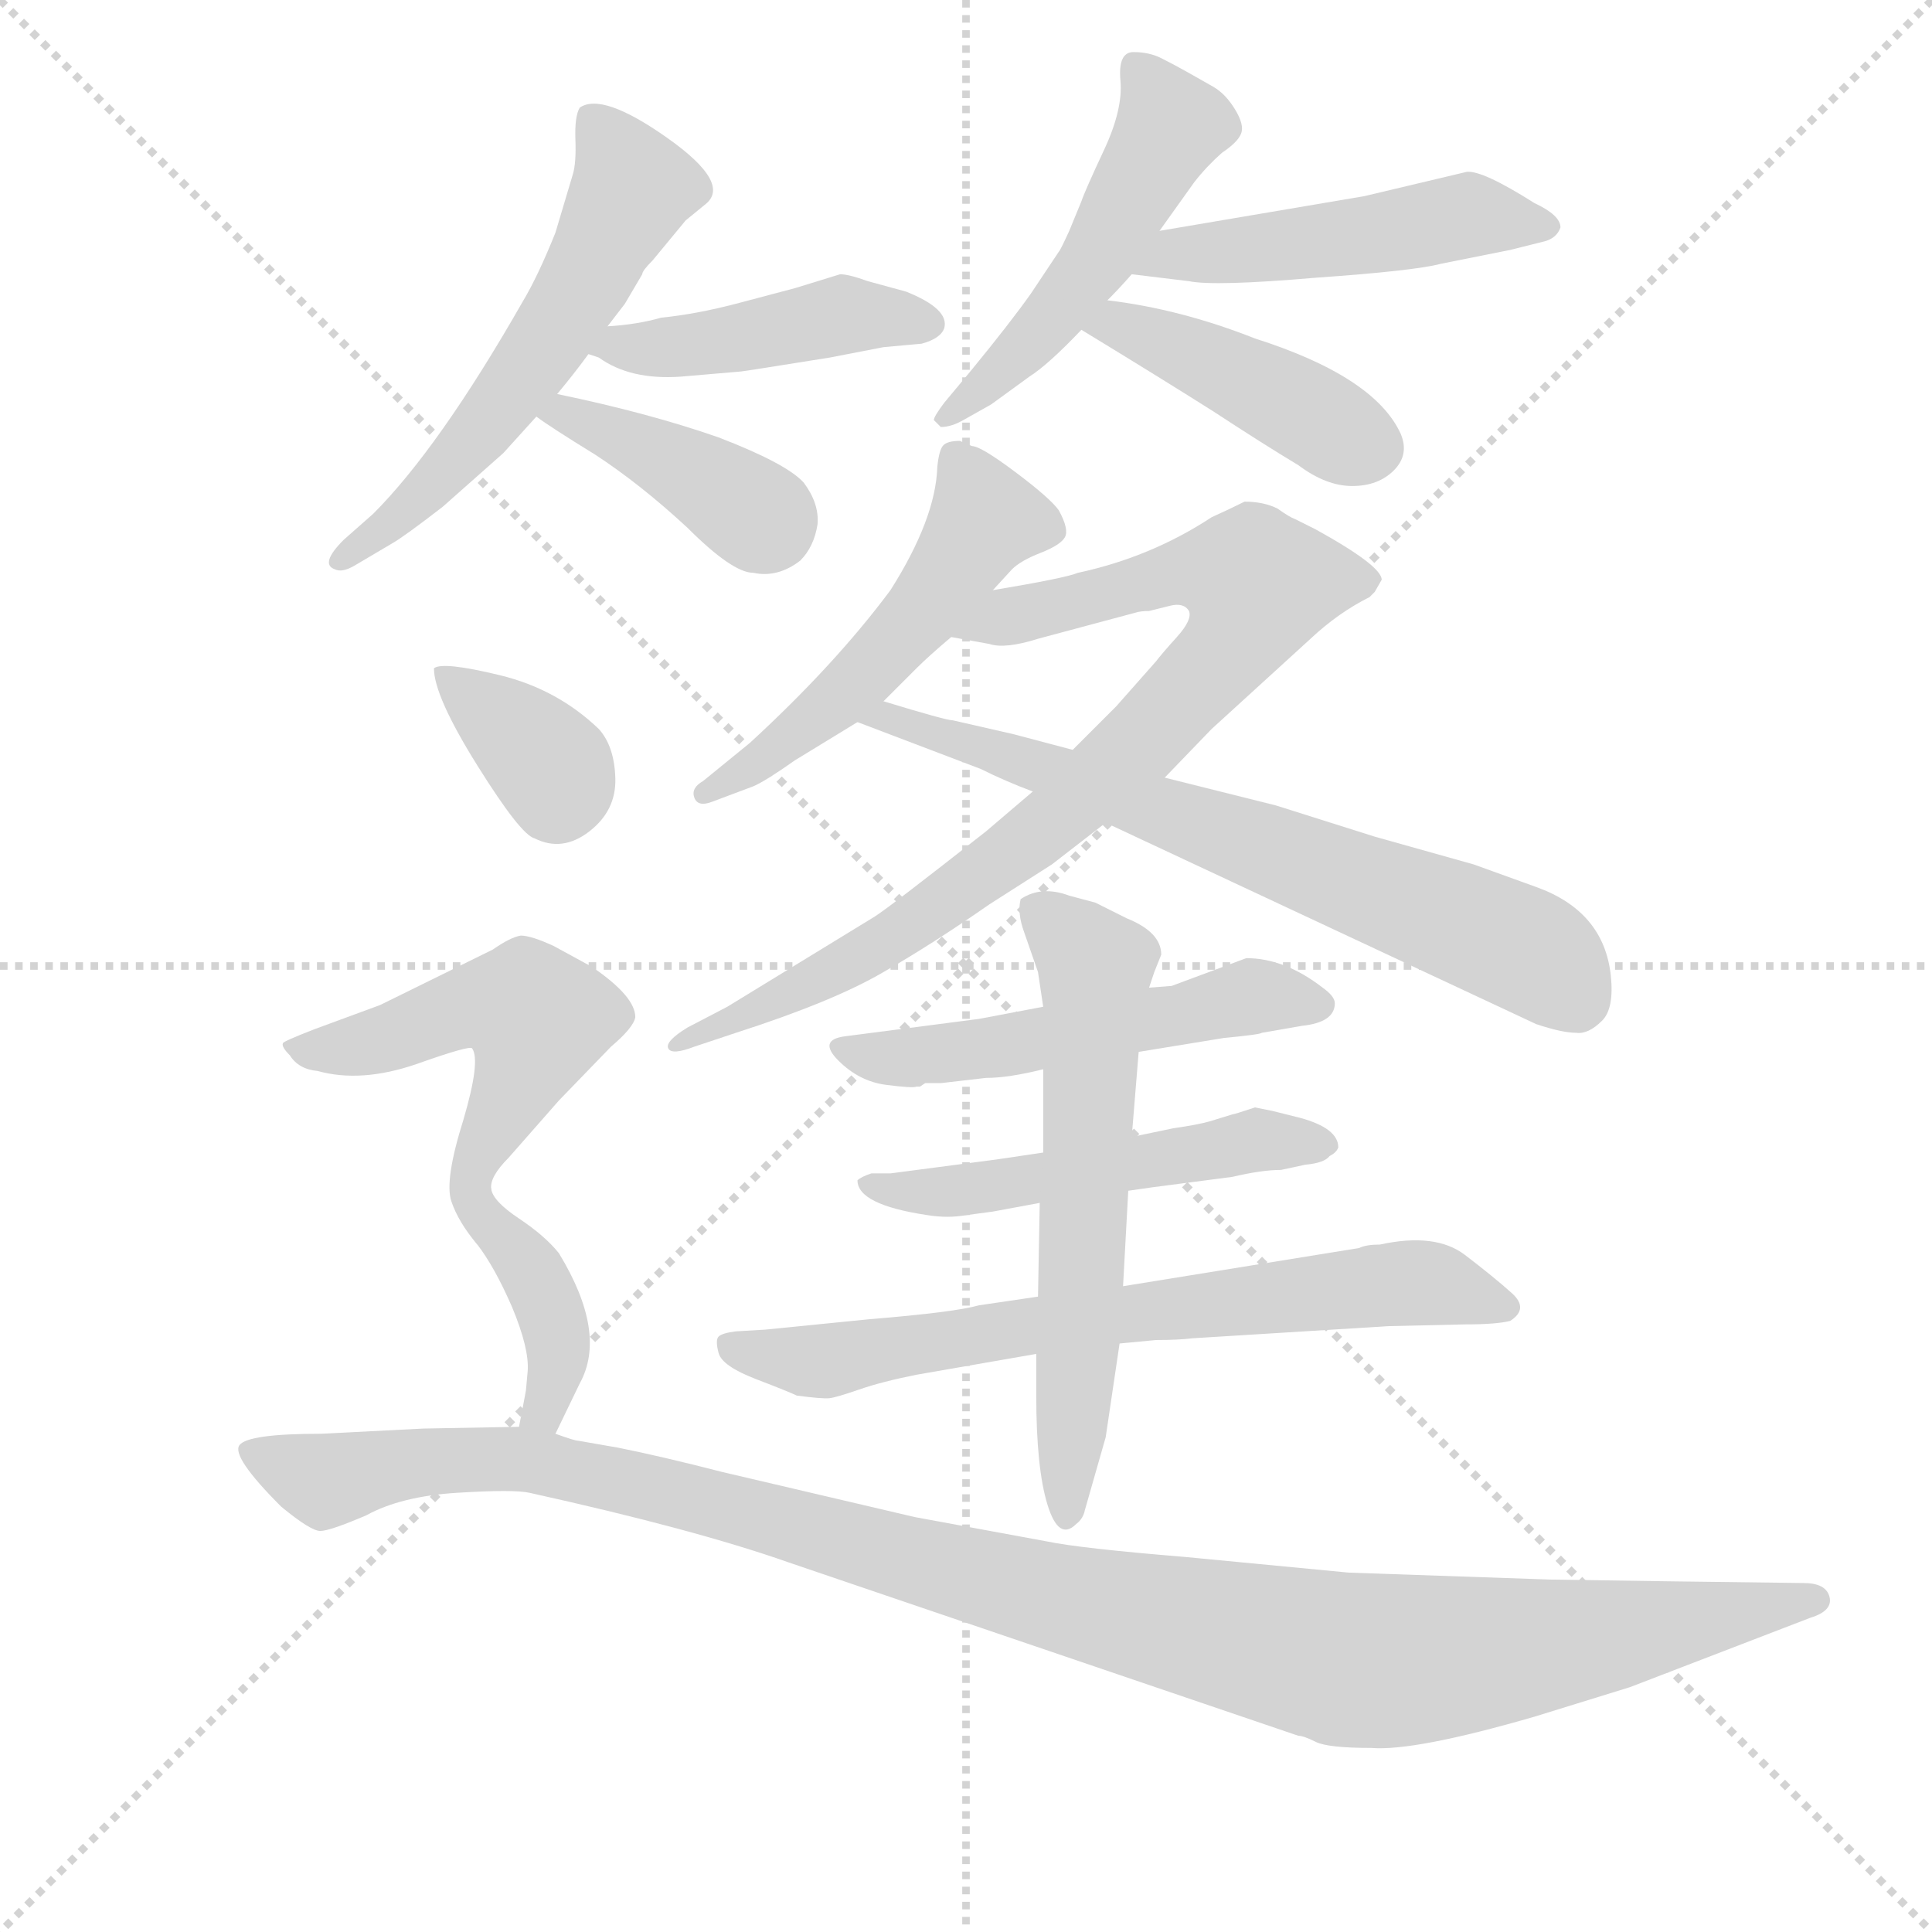 <svg version="1.1" viewBox="0 0 1024 1024" xmlns="http://www.w3.org/2000/svg">
  <g stroke="lightgray" stroke-dasharray="1,1" stroke-width="1" transform="scale(4, 4)">
    <line x1="0" y1="0" x2="256" y2="256"></line>
    <line x1="256" y1="0" x2="0" y2="256"></line>
    <line x1="128" y1="0" x2="128" y2="256"></line>
    <line x1="0" y1="128" x2="256" y2="128"></line>
  </g>
  <g transform="scale(0.92, -0.92) translate(60, -850)">
    <style type="text/css">
      
        @keyframes keyframes0 {
          from {
            stroke: blue;
            stroke-dashoffset: 578;
            stroke-width: 128;
          }
          65% {
            animation-timing-function: step-end;
            stroke: blue;
            stroke-dashoffset: 0;
            stroke-width: 128;
          }
          to {
            stroke: black;
            stroke-width: 1024;
          }
        }
        #make-me-a-hanzi-animation-0 {
          animation: keyframes0 0.72s both;
          animation-delay: 0s;
          animation-timing-function: linear;
        }
      
        @keyframes keyframes1 {
          from {
            stroke: blue;
            stroke-dashoffset: 448;
            stroke-width: 128;
          }
          59% {
            animation-timing-function: step-end;
            stroke: blue;
            stroke-dashoffset: 0;
            stroke-width: 128;
          }
          to {
            stroke: black;
            stroke-width: 1024;
          }
        }
        #make-me-a-hanzi-animation-1 {
          animation: keyframes1 0.615s both;
          animation-delay: 0.72s;
          animation-timing-function: linear;
        }
      
        @keyframes keyframes2 {
          from {
            stroke: blue;
            stroke-dashoffset: 401;
            stroke-width: 128;
          }
          57% {
            animation-timing-function: step-end;
            stroke: blue;
            stroke-dashoffset: 0;
            stroke-width: 128;
          }
          to {
            stroke: black;
            stroke-width: 1024;
          }
        }
        #make-me-a-hanzi-animation-2 {
          animation: keyframes2 0.576s both;
          animation-delay: 1.335s;
          animation-timing-function: linear;
        }
      
        @keyframes keyframes3 {
          from {
            stroke: blue;
            stroke-dashoffset: 505;
            stroke-width: 128;
          }
          62% {
            animation-timing-function: step-end;
            stroke: blue;
            stroke-dashoffset: 0;
            stroke-width: 128;
          }
          to {
            stroke: black;
            stroke-width: 1024;
          }
        }
        #make-me-a-hanzi-animation-3 {
          animation: keyframes3 0.661s both;
          animation-delay: 1.911s;
          animation-timing-function: linear;
        }
      
        @keyframes keyframes4 {
          from {
            stroke: blue;
            stroke-dashoffset: 493;
            stroke-width: 128;
          }
          62% {
            animation-timing-function: step-end;
            stroke: blue;
            stroke-dashoffset: 0;
            stroke-width: 128;
          }
          to {
            stroke: black;
            stroke-width: 1024;
          }
        }
        #make-me-a-hanzi-animation-4 {
          animation: keyframes4 0.651s both;
          animation-delay: 2.572s;
          animation-timing-function: linear;
        }
      
        @keyframes keyframes5 {
          from {
            stroke: blue;
            stroke-dashoffset: 432;
            stroke-width: 128;
          }
          58% {
            animation-timing-function: step-end;
            stroke: blue;
            stroke-dashoffset: 0;
            stroke-width: 128;
          }
          to {
            stroke: black;
            stroke-width: 1024;
          }
        }
        #make-me-a-hanzi-animation-5 {
          animation: keyframes5 0.602s both;
          animation-delay: 3.223s;
          animation-timing-function: linear;
        }
      
        @keyframes keyframes6 {
          from {
            stroke: blue;
            stroke-dashoffset: 522;
            stroke-width: 128;
          }
          63% {
            animation-timing-function: step-end;
            stroke: blue;
            stroke-dashoffset: 0;
            stroke-width: 128;
          }
          to {
            stroke: black;
            stroke-width: 1024;
          }
        }
        #make-me-a-hanzi-animation-6 {
          animation: keyframes6 0.675s both;
          animation-delay: 3.825s;
          animation-timing-function: linear;
        }
      
        @keyframes keyframes7 {
          from {
            stroke: blue;
            stroke-dashoffset: 864;
            stroke-width: 128;
          }
          74% {
            animation-timing-function: step-end;
            stroke: blue;
            stroke-dashoffset: 0;
            stroke-width: 128;
          }
          to {
            stroke: black;
            stroke-width: 1024;
          }
        }
        #make-me-a-hanzi-animation-7 {
          animation: keyframes7 0.953s both;
          animation-delay: 4.5s;
          animation-timing-function: linear;
        }
      
        @keyframes keyframes8 {
          from {
            stroke: blue;
            stroke-dashoffset: 700;
            stroke-width: 128;
          }
          69% {
            animation-timing-function: step-end;
            stroke: blue;
            stroke-dashoffset: 0;
            stroke-width: 128;
          }
          to {
            stroke: black;
            stroke-width: 1024;
          }
        }
        #make-me-a-hanzi-animation-8 {
          animation: keyframes8 0.82s both;
          animation-delay: 5.453s;
          animation-timing-function: linear;
        }
      
        @keyframes keyframes9 {
          from {
            stroke: blue;
            stroke-dashoffset: 523;
            stroke-width: 128;
          }
          63% {
            animation-timing-function: step-end;
            stroke: blue;
            stroke-dashoffset: 0;
            stroke-width: 128;
          }
          to {
            stroke: black;
            stroke-width: 1024;
          }
        }
        #make-me-a-hanzi-animation-9 {
          animation: keyframes9 0.676s both;
          animation-delay: 6.273s;
          animation-timing-function: linear;
        }
      
        @keyframes keyframes10 {
          from {
            stroke: blue;
            stroke-dashoffset: 523;
            stroke-width: 128;
          }
          63% {
            animation-timing-function: step-end;
            stroke: blue;
            stroke-dashoffset: 0;
            stroke-width: 128;
          }
          to {
            stroke: black;
            stroke-width: 1024;
          }
        }
        #make-me-a-hanzi-animation-10 {
          animation: keyframes10 0.676s both;
          animation-delay: 6.948s;
          animation-timing-function: linear;
        }
      
        @keyframes keyframes11 {
          from {
            stroke: blue;
            stroke-dashoffset: 708;
            stroke-width: 128;
          }
          70% {
            animation-timing-function: step-end;
            stroke: blue;
            stroke-dashoffset: 0;
            stroke-width: 128;
          }
          to {
            stroke: black;
            stroke-width: 1024;
          }
        }
        #make-me-a-hanzi-animation-11 {
          animation: keyframes11 0.826s both;
          animation-delay: 7.624s;
          animation-timing-function: linear;
        }
      
        @keyframes keyframes12 {
          from {
            stroke: blue;
            stroke-dashoffset: 617;
            stroke-width: 128;
          }
          67% {
            animation-timing-function: step-end;
            stroke: blue;
            stroke-dashoffset: 0;
            stroke-width: 128;
          }
          to {
            stroke: black;
            stroke-width: 1024;
          }
        }
        #make-me-a-hanzi-animation-12 {
          animation: keyframes12 0.752s both;
          animation-delay: 8.45s;
          animation-timing-function: linear;
        }
      
        @keyframes keyframes13 {
          from {
            stroke: blue;
            stroke-dashoffset: 354;
            stroke-width: 128;
          }
          54% {
            animation-timing-function: step-end;
            stroke: blue;
            stroke-dashoffset: 0;
            stroke-width: 128;
          }
          to {
            stroke: black;
            stroke-width: 1024;
          }
        }
        #make-me-a-hanzi-animation-13 {
          animation: keyframes13 0.538s both;
          animation-delay: 9.202s;
          animation-timing-function: linear;
        }
      
        @keyframes keyframes14 {
          from {
            stroke: blue;
            stroke-dashoffset: 536;
            stroke-width: 128;
          }
          64% {
            animation-timing-function: step-end;
            stroke: blue;
            stroke-dashoffset: 0;
            stroke-width: 128;
          }
          to {
            stroke: black;
            stroke-width: 1024;
          }
        }
        #make-me-a-hanzi-animation-14 {
          animation: keyframes14 0.686s both;
          animation-delay: 9.74s;
          animation-timing-function: linear;
        }
      
        @keyframes keyframes15 {
          from {
            stroke: blue;
            stroke-dashoffset: 398;
            stroke-width: 128;
          }
          56% {
            animation-timing-function: step-end;
            stroke: blue;
            stroke-dashoffset: 0;
            stroke-width: 128;
          }
          to {
            stroke: black;
            stroke-width: 1024;
          }
        }
        #make-me-a-hanzi-animation-15 {
          animation: keyframes15 0.574s both;
          animation-delay: 10.426s;
          animation-timing-function: linear;
        }
      
        @keyframes keyframes16 {
          from {
            stroke: blue;
            stroke-dashoffset: 1179;
            stroke-width: 128;
          }
          79% {
            animation-timing-function: step-end;
            stroke: blue;
            stroke-dashoffset: 0;
            stroke-width: 128;
          }
          to {
            stroke: black;
            stroke-width: 1024;
          }
        }
        #make-me-a-hanzi-animation-16 {
          animation: keyframes16 1.209s both;
          animation-delay: 11s;
          animation-timing-function: linear;
        }
      
    </style>
    
      <path d="M 290 662 L 300 675 L 310 692 Q 310 694 316 700 L 335 723 L 346 732 Q 362 744 324.5 770.5 Q 287 797 274 788 Q 271 783 271.5 769.5 Q 272 756 270 749.5 Q 268 743 260 716 Q 250 691 241 676 Q 193 592 155 554 L 138 539 Q 124 525 133 522 Q 137 520 144 524 L 166 537 Q 173 541 195 558 L 230 589 Q 240 600 249 610 L 261 623 Q 271 635 279 646 L 290 662 Z" fill="lightgray"></path>
    
      <path d="M 367 636 Q 368 636 418 644 L 449 650 L 471 652 Q 482 655 484 661 Q 487 672 462 682 L 440 688 Q 429 692 424 692 L 398 684 L 364 675 Q 341 669 321 667 Q 307 663 290 662 C 260 660 251 656 279 646 L 285 644 Q 303 631 332 633 L 367 636 Z" fill="lightgray"></path>
    
      <path d="M 249 610 Q 257 604 283 588 Q 309 571 336 546 Q 362 520 374 520 Q 388 517 401 527 Q 409 535 411 548 Q 412 560 403 572 Q 393 583 354 598 Q 314 612 261 623 C 232 629 225 627 249 610 Z" fill="lightgray"></path>
    
      <path d="M 608 717 L 628 745 Q 635 754 644 762 Q 653 768 655 773 Q 657 778 651.5 787 Q 646 796 639 800 Q 632 804 624 808.5 Q 616 813 609 816.5 Q 602 820 593 820 Q 584 820 585.5 803.5 Q 587 787 576 763.5 Q 565 740 563 734 L 556 717 Q 551 706 550 705 L 534 681 Q 522 664 499 636 L 484 618 Q 478 610 478 608 L 482 604 Q 488 604 495 608 L 511 617 L 533 633 Q 544 640 563 660 L 578 677 Q 585 684 592 692 L 608 717 Z" fill="lightgray"></path>
    
      <path d="M 824 733 Q 794 752 785 751 L 726 737 L 608 717 C 578 712 562 696 592 692 L 625 688 Q 640 685 698 690 Q 755 694 770 698 L 810 706 L 830 711 Q 837 713 839 719 Q 839 726 824 733 Z" fill="lightgray"></path>
    
      <path d="M 563 660 Q 609 632 639 613 Q 668 594 688 582 Q 704 570 719 570 Q 734 570 743 579 Q 752 588 747 600 Q 732 633 663 655 Q 620 672 578 677 C 548 681 537 676 563 660 Z" fill="lightgray"></path>
    
      <path d="M 449 446 L 468 465 Q 475 472 488 483 L 512 510 L 523 522 Q 528 527 539.5 531.5 Q 551 536 553.5 540.5 Q 556 545 550 556 Q 545 563 525 578 Q 505 593 500 593 L 493 596 Q 486 596 483.5 593.5 Q 481 591 480 581 Q 479 551 453 510 Q 421 467 372 422 L 345 400 Q 338 396 340 390.5 Q 342 385 350 388 L 374 397 Q 381 400 398 412 L 434 434 L 449 446 Z" fill="lightgray"></path>
    
      <path d="M 614 501 Q 622 503 625 498 Q 627 493 618 483 Q 609 473 606 469 L 583 443 L 558 418 L 535 394 L 508 371 Q 452 327 444 322 L 359 270 L 336 258 Q 323 250 325 246 Q 327 242 340 247 L 364 255 Q 420 273 449 290 Q 477 306 510 329 L 546 352 L 577 376 L 611 402 L 638 430 L 695 482 Q 711 497 729 506 L 732 509 L 736 516 Q 736 524 698 545 L 686 551 Q 683 552 676 557 Q 668 561 657 561 Q 649 557 638 552 Q 603 529 561 520 Q 554 517 512 510 C 482 505 458 488 488 483 L 510 479 Q 519 476 538 482 L 594 497 Q 597 498 602 498 L 614 501 Z" fill="lightgray"></path>
    
      <path d="M 558 418 L 524 427 L 489 435 Q 485 435 449 446 C 420 455 406 445 434 434 L 505 407 Q 519 400 535 394 L 577 376 L 825 260 Q 840 255 848 255 Q 855 254 863 262 Q 870 269 868 288 Q 864 325 825 339 L 789 352 L 732 368 L 675 386 L 611 402 L 558 418 Z" fill="lightgray"></path>
    
      <path d="M 596 244 L 645 252 Q 666 254 667 255 L 690 259 Q 709 261 709 272 Q 709 276 702 281 Q 680 298 658 298 L 615 282 L 602 281 L 541 270 L 504 263 L 427 253 Q 411 251 423 239 Q 435 227 450.5 225 Q 466 223 468 224 L 470 224 L 473 226 L 482 226 L 508 229 Q 521 229 541 234 L 596 244 Z" fill="lightgray"></path>
    
      <path d="M 590 164 L 604 166 L 650 172 Q 667 176 678 176 L 692 179 Q 703 180 706 184 Q 710 186 711 189 Q 711 200 689 206 L 673 210 L 663 212 Q 651 208 650 208 L 637 204 Q 630 202 616 200 L 592 195 L 541 186 L 514 182 L 453 174 L 442 174 Q 436 172 434 170 Q 434 156 474 150 Q 486 148 497 150 L 512 152 L 539 157 L 590 164 Z" fill="lightgray"></path>
    
      <path d="M 740 86 L 784 87 Q 802 87 810 89 Q 821 96 811 105 Q 801 114 784 127 Q 767 140 735 133 Q 727 133 723 131 L 587 109 L 538 103 L 504 98 Q 490 94 441 90 L 381 84 L 364 83 Q 356 82 354 80 Q 352 78 354 70.5 Q 356 63 375.5 55.5 Q 395 48 399 46 Q 414 44 418 44.5 Q 422 45 435 49.5 Q 448 54 468 58 L 537 70 L 585 76 L 606 78 Q 619 78 627 79 L 740 86 Z" fill="lightgray"></path>
    
      <path d="M 587 109 L 590 164 L 592 195 L 596 244 L 602 281 L 605 290 L 609 300 Q 609 313 589 321 L 571 330 L 556 334 Q 540 340 528 332 Q 526 324 530 313 L 538 290 L 541 270 L 541 234 L 541 186 L 539 157 L 538 103 L 537 70 L 537 46 Q 537 4 543.5 -17 Q 550 -38 560 -28 Q 564 -25 565 -20 L 577 22 L 585 76 L 587 109 Z" fill="lightgray"></path>
    
      <path d="M 190 465 Q 190 449 215 409 Q 240 369 248 367 Q 264 359 279.5 371 Q 295 383 294.5 401.5 Q 294 420 285 430 Q 261 453 228 461 Q 195 469 190 465 Z" fill="lightgray"></path>
    
      <path d="M 223 165 Q 222 172 233 183 L 262 216 L 292 247 Q 305 258 306 264 Q 306 276 281 293 L 259 305 Q 246 311 240 311 Q 234 310 224 303 L 159 271 L 121 257 Q 103 250 103 249 Q 102 247 107 242 Q 112 234 123 233 Q 148 226 180 237 Q 211 248 212 246 Q 217 239 207 205 Q 196 170 200 158 Q 204 146 215 133 C 215 132 215 136 223 165 Z" fill="lightgray"></path>
    
      <path d="M 260 24 L 274 53 Q 290 82 262 128 Q 254 138 239 148 Q 224 158 223 165 C 211 193 196 157 215 133 Q 225 120 235 97 Q 245 73 244 60 L 243 49 Q 241 38 239 28 C 233 -1 247 -3 260 24 Z" fill="lightgray"></path>
    
      <path d="M 901 -61 L 833 -60 L 717 -56 L 623 -47 Q 562 -42 543 -38 L 467 -24 L 356 2 Q 321 11 296 16 L 273 20 Q 271 20 260 24 L 239 28 L 184 27 L 125 24 Q 83 24 78 17.5 Q 73 11 102 -18 Q 119 -32 124.5 -32 Q 130 -32 151 -23 Q 171 -12 203.5 -10 Q 236 -8 245 -10 Q 340 -31 394 -50 L 688 -150 Q 691 -150 698 -153.5 Q 705 -157 730 -157 Q 755 -159 824 -139 L 879 -122 L 983 -82 Q 996 -78 994 -70 Q 992 -62 979 -62 L 901 -61 Z" fill="lightgray"></path>
    
    
      <clipPath id="make-me-a-hanzi-clip-0">
        <path d="M 290 662 L 300 675 L 310 692 Q 310 694 316 700 L 335 723 L 346 732 Q 362 744 324.5 770.5 Q 287 797 274 788 Q 271 783 271.5 769.5 Q 272 756 270 749.5 Q 268 743 260 716 Q 250 691 241 676 Q 193 592 155 554 L 138 539 Q 124 525 133 522 Q 137 520 144 524 L 166 537 Q 173 541 195 558 L 230 589 Q 240 600 249 610 L 261 623 Q 271 635 279 646 L 290 662 Z"></path>
      </clipPath>
      <path clip-path="url(#make-me-a-hanzi-clip-0)" d="M 280 782 L 305 741 L 277 688 L 213 597 L 182 562 L 138 528" fill="none" id="make-me-a-hanzi-animation-0" stroke-dasharray="450 900" stroke-linecap="round"></path>
    
      <clipPath id="make-me-a-hanzi-clip-1">
        <path d="M 367 636 Q 368 636 418 644 L 449 650 L 471 652 Q 482 655 484 661 Q 487 672 462 682 L 440 688 Q 429 692 424 692 L 398 684 L 364 675 Q 341 669 321 667 Q 307 663 290 662 C 260 660 251 656 279 646 L 285 644 Q 303 631 332 633 L 367 636 Z"></path>
      </clipPath>
      <path clip-path="url(#make-me-a-hanzi-clip-1)" d="M 283 649 L 336 651 L 429 669 L 473 663" fill="none" id="make-me-a-hanzi-animation-1" stroke-dasharray="320 640" stroke-linecap="round"></path>
    
      <clipPath id="make-me-a-hanzi-clip-2">
        <path d="M 249 610 Q 257 604 283 588 Q 309 571 336 546 Q 362 520 374 520 Q 388 517 401 527 Q 409 535 411 548 Q 412 560 403 572 Q 393 583 354 598 Q 314 612 261 623 C 232 629 225 627 249 610 Z"></path>
      </clipPath>
      <path clip-path="url(#make-me-a-hanzi-clip-2)" d="M 255 611 L 268 611 L 313 591 L 383 547" fill="none" id="make-me-a-hanzi-animation-2" stroke-dasharray="273 546" stroke-linecap="round"></path>
    
      <clipPath id="make-me-a-hanzi-clip-3">
        <path d="M 608 717 L 628 745 Q 635 754 644 762 Q 653 768 655 773 Q 657 778 651.5 787 Q 646 796 639 800 Q 632 804 624 808.5 Q 616 813 609 816.5 Q 602 820 593 820 Q 584 820 585.5 803.5 Q 587 787 576 763.5 Q 565 740 563 734 L 556 717 Q 551 706 550 705 L 534 681 Q 522 664 499 636 L 484 618 Q 478 610 478 608 L 482 604 Q 488 604 495 608 L 511 617 L 533 633 Q 544 640 563 660 L 578 677 Q 585 684 592 692 L 608 717 Z"></path>
      </clipPath>
      <path clip-path="url(#make-me-a-hanzi-clip-3)" d="M 596 809 L 614 777 L 578 710 L 536 655 L 485 611" fill="none" id="make-me-a-hanzi-animation-3" stroke-dasharray="377 754" stroke-linecap="round"></path>
    
      <clipPath id="make-me-a-hanzi-clip-4">
        <path d="M 824 733 Q 794 752 785 751 L 726 737 L 608 717 C 578 712 562 696 592 692 L 625 688 Q 640 685 698 690 Q 755 694 770 698 L 810 706 L 830 711 Q 837 713 839 719 Q 839 726 824 733 Z"></path>
      </clipPath>
      <path clip-path="url(#make-me-a-hanzi-clip-4)" d="M 598 697 L 615 704 L 686 708 L 783 726 L 831 719" fill="none" id="make-me-a-hanzi-animation-4" stroke-dasharray="365 730" stroke-linecap="round"></path>
    
      <clipPath id="make-me-a-hanzi-clip-5">
        <path d="M 563 660 Q 609 632 639 613 Q 668 594 688 582 Q 704 570 719 570 Q 734 570 743 579 Q 752 588 747 600 Q 732 633 663 655 Q 620 672 578 677 C 548 681 537 676 563 660 Z"></path>
      </clipPath>
      <path clip-path="url(#make-me-a-hanzi-clip-5)" d="M 573 659 L 584 664 L 622 648 L 731 592" fill="none" id="make-me-a-hanzi-animation-5" stroke-dasharray="304 608" stroke-linecap="round"></path>
    
      <clipPath id="make-me-a-hanzi-clip-6">
        <path d="M 449 446 L 468 465 Q 475 472 488 483 L 512 510 L 523 522 Q 528 527 539.5 531.5 Q 551 536 553.5 540.5 Q 556 545 550 556 Q 545 563 525 578 Q 505 593 500 593 L 493 596 Q 486 596 483.5 593.5 Q 481 591 480 581 Q 479 551 453 510 Q 421 467 372 422 L 345 400 Q 338 396 340 390.5 Q 342 385 350 388 L 374 397 Q 381 400 398 412 L 434 434 L 449 446 Z"></path>
      </clipPath>
      <path clip-path="url(#make-me-a-hanzi-clip-6)" d="M 491 585 L 507 550 L 475 502 L 420 444 L 346 393" fill="none" id="make-me-a-hanzi-animation-6" stroke-dasharray="394 788" stroke-linecap="round"></path>
    
      <clipPath id="make-me-a-hanzi-clip-7">
        <path d="M 614 501 Q 622 503 625 498 Q 627 493 618 483 Q 609 473 606 469 L 583 443 L 558 418 L 535 394 L 508 371 Q 452 327 444 322 L 359 270 L 336 258 Q 323 250 325 246 Q 327 242 340 247 L 364 255 Q 420 273 449 290 Q 477 306 510 329 L 546 352 L 577 376 L 611 402 L 638 430 L 695 482 Q 711 497 729 506 L 732 509 L 736 516 Q 736 524 698 545 L 686 551 Q 683 552 676 557 Q 668 561 657 561 Q 649 557 638 552 Q 603 529 561 520 Q 554 517 512 510 C 482 505 458 488 488 483 L 510 479 Q 519 476 538 482 L 594 497 Q 597 498 602 498 L 614 501 Z"></path>
      </clipPath>
      <path clip-path="url(#make-me-a-hanzi-clip-7)" d="M 494 486 L 615 520 L 649 521 L 665 513 L 648 476 L 550 379 L 415 287 L 334 251" fill="none" id="make-me-a-hanzi-animation-7" stroke-dasharray="736 1472" stroke-linecap="round"></path>
    
      <clipPath id="make-me-a-hanzi-clip-8">
        <path d="M 558 418 L 524 427 L 489 435 Q 485 435 449 446 C 420 455 406 445 434 434 L 505 407 Q 519 400 535 394 L 577 376 L 825 260 Q 840 255 848 255 Q 855 254 863 262 Q 870 269 868 288 Q 864 325 825 339 L 789 352 L 732 368 L 675 386 L 611 402 L 558 418 Z"></path>
      </clipPath>
      <path clip-path="url(#make-me-a-hanzi-clip-8)" d="M 441 432 L 450 437 L 493 424 L 773 322 L 829 297 L 847 274" fill="none" id="make-me-a-hanzi-animation-8" stroke-dasharray="572 1144" stroke-linecap="round"></path>
    
      <clipPath id="make-me-a-hanzi-clip-9">
        <path d="M 596 244 L 645 252 Q 666 254 667 255 L 690 259 Q 709 261 709 272 Q 709 276 702 281 Q 680 298 658 298 L 615 282 L 602 281 L 541 270 L 504 263 L 427 253 Q 411 251 423 239 Q 435 227 450.5 225 Q 466 223 468 224 L 470 224 L 473 226 L 482 226 L 508 229 Q 521 229 541 234 L 596 244 Z"></path>
      </clipPath>
      <path clip-path="url(#make-me-a-hanzi-clip-9)" d="M 436 243 L 458 240 L 531 249 L 663 277 L 699 272" fill="none" id="make-me-a-hanzi-animation-9" stroke-dasharray="395 790" stroke-linecap="round"></path>
    
      <clipPath id="make-me-a-hanzi-clip-10">
        <path d="M 590 164 L 604 166 L 650 172 Q 667 176 678 176 L 692 179 Q 703 180 706 184 Q 710 186 711 189 Q 711 200 689 206 L 673 210 L 663 212 Q 651 208 650 208 L 637 204 Q 630 202 616 200 L 592 195 L 541 186 L 514 182 L 453 174 L 442 174 Q 436 172 434 170 Q 434 156 474 150 Q 486 148 497 150 L 512 152 L 539 157 L 590 164 Z"></path>
      </clipPath>
      <path clip-path="url(#make-me-a-hanzi-clip-10)" d="M 440 168 L 503 165 L 662 193 L 704 191" fill="none" id="make-me-a-hanzi-animation-10" stroke-dasharray="395 790" stroke-linecap="round"></path>
    
      <clipPath id="make-me-a-hanzi-clip-11">
        <path d="M 740 86 L 784 87 Q 802 87 810 89 Q 821 96 811 105 Q 801 114 784 127 Q 767 140 735 133 Q 727 133 723 131 L 587 109 L 538 103 L 504 98 Q 490 94 441 90 L 381 84 L 364 83 Q 356 82 354 80 Q 352 78 354 70.5 Q 356 63 375.5 55.5 Q 395 48 399 46 Q 414 44 418 44.5 Q 422 45 435 49.5 Q 448 54 468 58 L 537 70 L 585 76 L 606 78 Q 619 78 627 79 L 740 86 Z"></path>
      </clipPath>
      <path clip-path="url(#make-me-a-hanzi-clip-11)" d="M 361 75 L 415 66 L 535 87 L 756 111 L 807 97" fill="none" id="make-me-a-hanzi-animation-11" stroke-dasharray="580 1160" stroke-linecap="round"></path>
    
      <clipPath id="make-me-a-hanzi-clip-12">
        <path d="M 587 109 L 590 164 L 592 195 L 596 244 L 602 281 L 605 290 L 609 300 Q 609 313 589 321 L 571 330 L 556 334 Q 540 340 528 332 Q 526 324 530 313 L 538 290 L 541 270 L 541 234 L 541 186 L 539 157 L 538 103 L 537 70 L 537 46 Q 537 4 543.5 -17 Q 550 -38 560 -28 Q 564 -25 565 -20 L 577 22 L 585 76 L 587 109 Z"></path>
      </clipPath>
      <path clip-path="url(#make-me-a-hanzi-clip-12)" d="M 537 327 L 571 290 L 553 -20" fill="none" id="make-me-a-hanzi-animation-12" stroke-dasharray="489 978" stroke-linecap="round"></path>
    
      <clipPath id="make-me-a-hanzi-clip-13">
        <path d="M 190 465 Q 190 449 215 409 Q 240 369 248 367 Q 264 359 279.5 371 Q 295 383 294.5 401.5 Q 294 420 285 430 Q 261 453 228 461 Q 195 469 190 465 Z"></path>
      </clipPath>
      <path clip-path="url(#make-me-a-hanzi-clip-13)" d="M 194 461 L 251 415 L 261 392" fill="none" id="make-me-a-hanzi-animation-13" stroke-dasharray="226 452" stroke-linecap="round"></path>
    
      <clipPath id="make-me-a-hanzi-clip-14">
        <path d="M 223 165 Q 222 172 233 183 L 262 216 L 292 247 Q 305 258 306 264 Q 306 276 281 293 L 259 305 Q 246 311 240 311 Q 234 310 224 303 L 159 271 L 121 257 Q 103 250 103 249 Q 102 247 107 242 Q 112 234 123 233 Q 148 226 180 237 Q 211 248 212 246 Q 217 239 207 205 Q 196 170 200 158 Q 204 146 215 133 C 215 132 215 136 223 165 Z"></path>
      </clipPath>
      <path clip-path="url(#make-me-a-hanzi-clip-14)" d="M 107 247 L 154 249 L 215 271 L 231 272 L 250 263 L 212 172 L 211 140" fill="none" id="make-me-a-hanzi-animation-14" stroke-dasharray="408 816" stroke-linecap="round"></path>
    
      <clipPath id="make-me-a-hanzi-clip-15">
        <path d="M 260 24 L 274 53 Q 290 82 262 128 Q 254 138 239 148 Q 224 158 223 165 C 211 193 196 157 215 133 Q 225 120 235 97 Q 245 73 244 60 L 243 49 Q 241 38 239 28 C 233 -1 247 -3 260 24 Z"></path>
      </clipPath>
      <path clip-path="url(#make-me-a-hanzi-clip-15)" d="M 222 159 L 230 136 L 251 111 L 262 74 L 256 44 L 245 32" fill="none" id="make-me-a-hanzi-animation-15" stroke-dasharray="270 540" stroke-linecap="round"></path>
    
      <clipPath id="make-me-a-hanzi-clip-16">
        <path d="M 901 -61 L 833 -60 L 717 -56 L 623 -47 Q 562 -42 543 -38 L 467 -24 L 356 2 Q 321 11 296 16 L 273 20 Q 271 20 260 24 L 239 28 L 184 27 L 125 24 Q 83 24 78 17.5 Q 73 11 102 -18 Q 119 -32 124.5 -32 Q 130 -32 151 -23 Q 171 -12 203.5 -10 Q 236 -8 245 -10 Q 340 -31 394 -50 L 688 -150 Q 691 -150 698 -153.5 Q 705 -157 730 -157 Q 755 -159 824 -139 L 879 -122 L 983 -82 Q 996 -78 994 -70 Q 992 -62 979 -62 L 901 -61 Z"></path>
      </clipPath>
      <path clip-path="url(#make-me-a-hanzi-clip-16)" d="M 84 14 L 127 -3 L 178 7 L 243 9 L 558 -73 L 724 -107 L 802 -102 L 986 -72" fill="none" id="make-me-a-hanzi-animation-16" stroke-dasharray="1051 2102" stroke-linecap="round"></path>
    
  </g>
</svg>